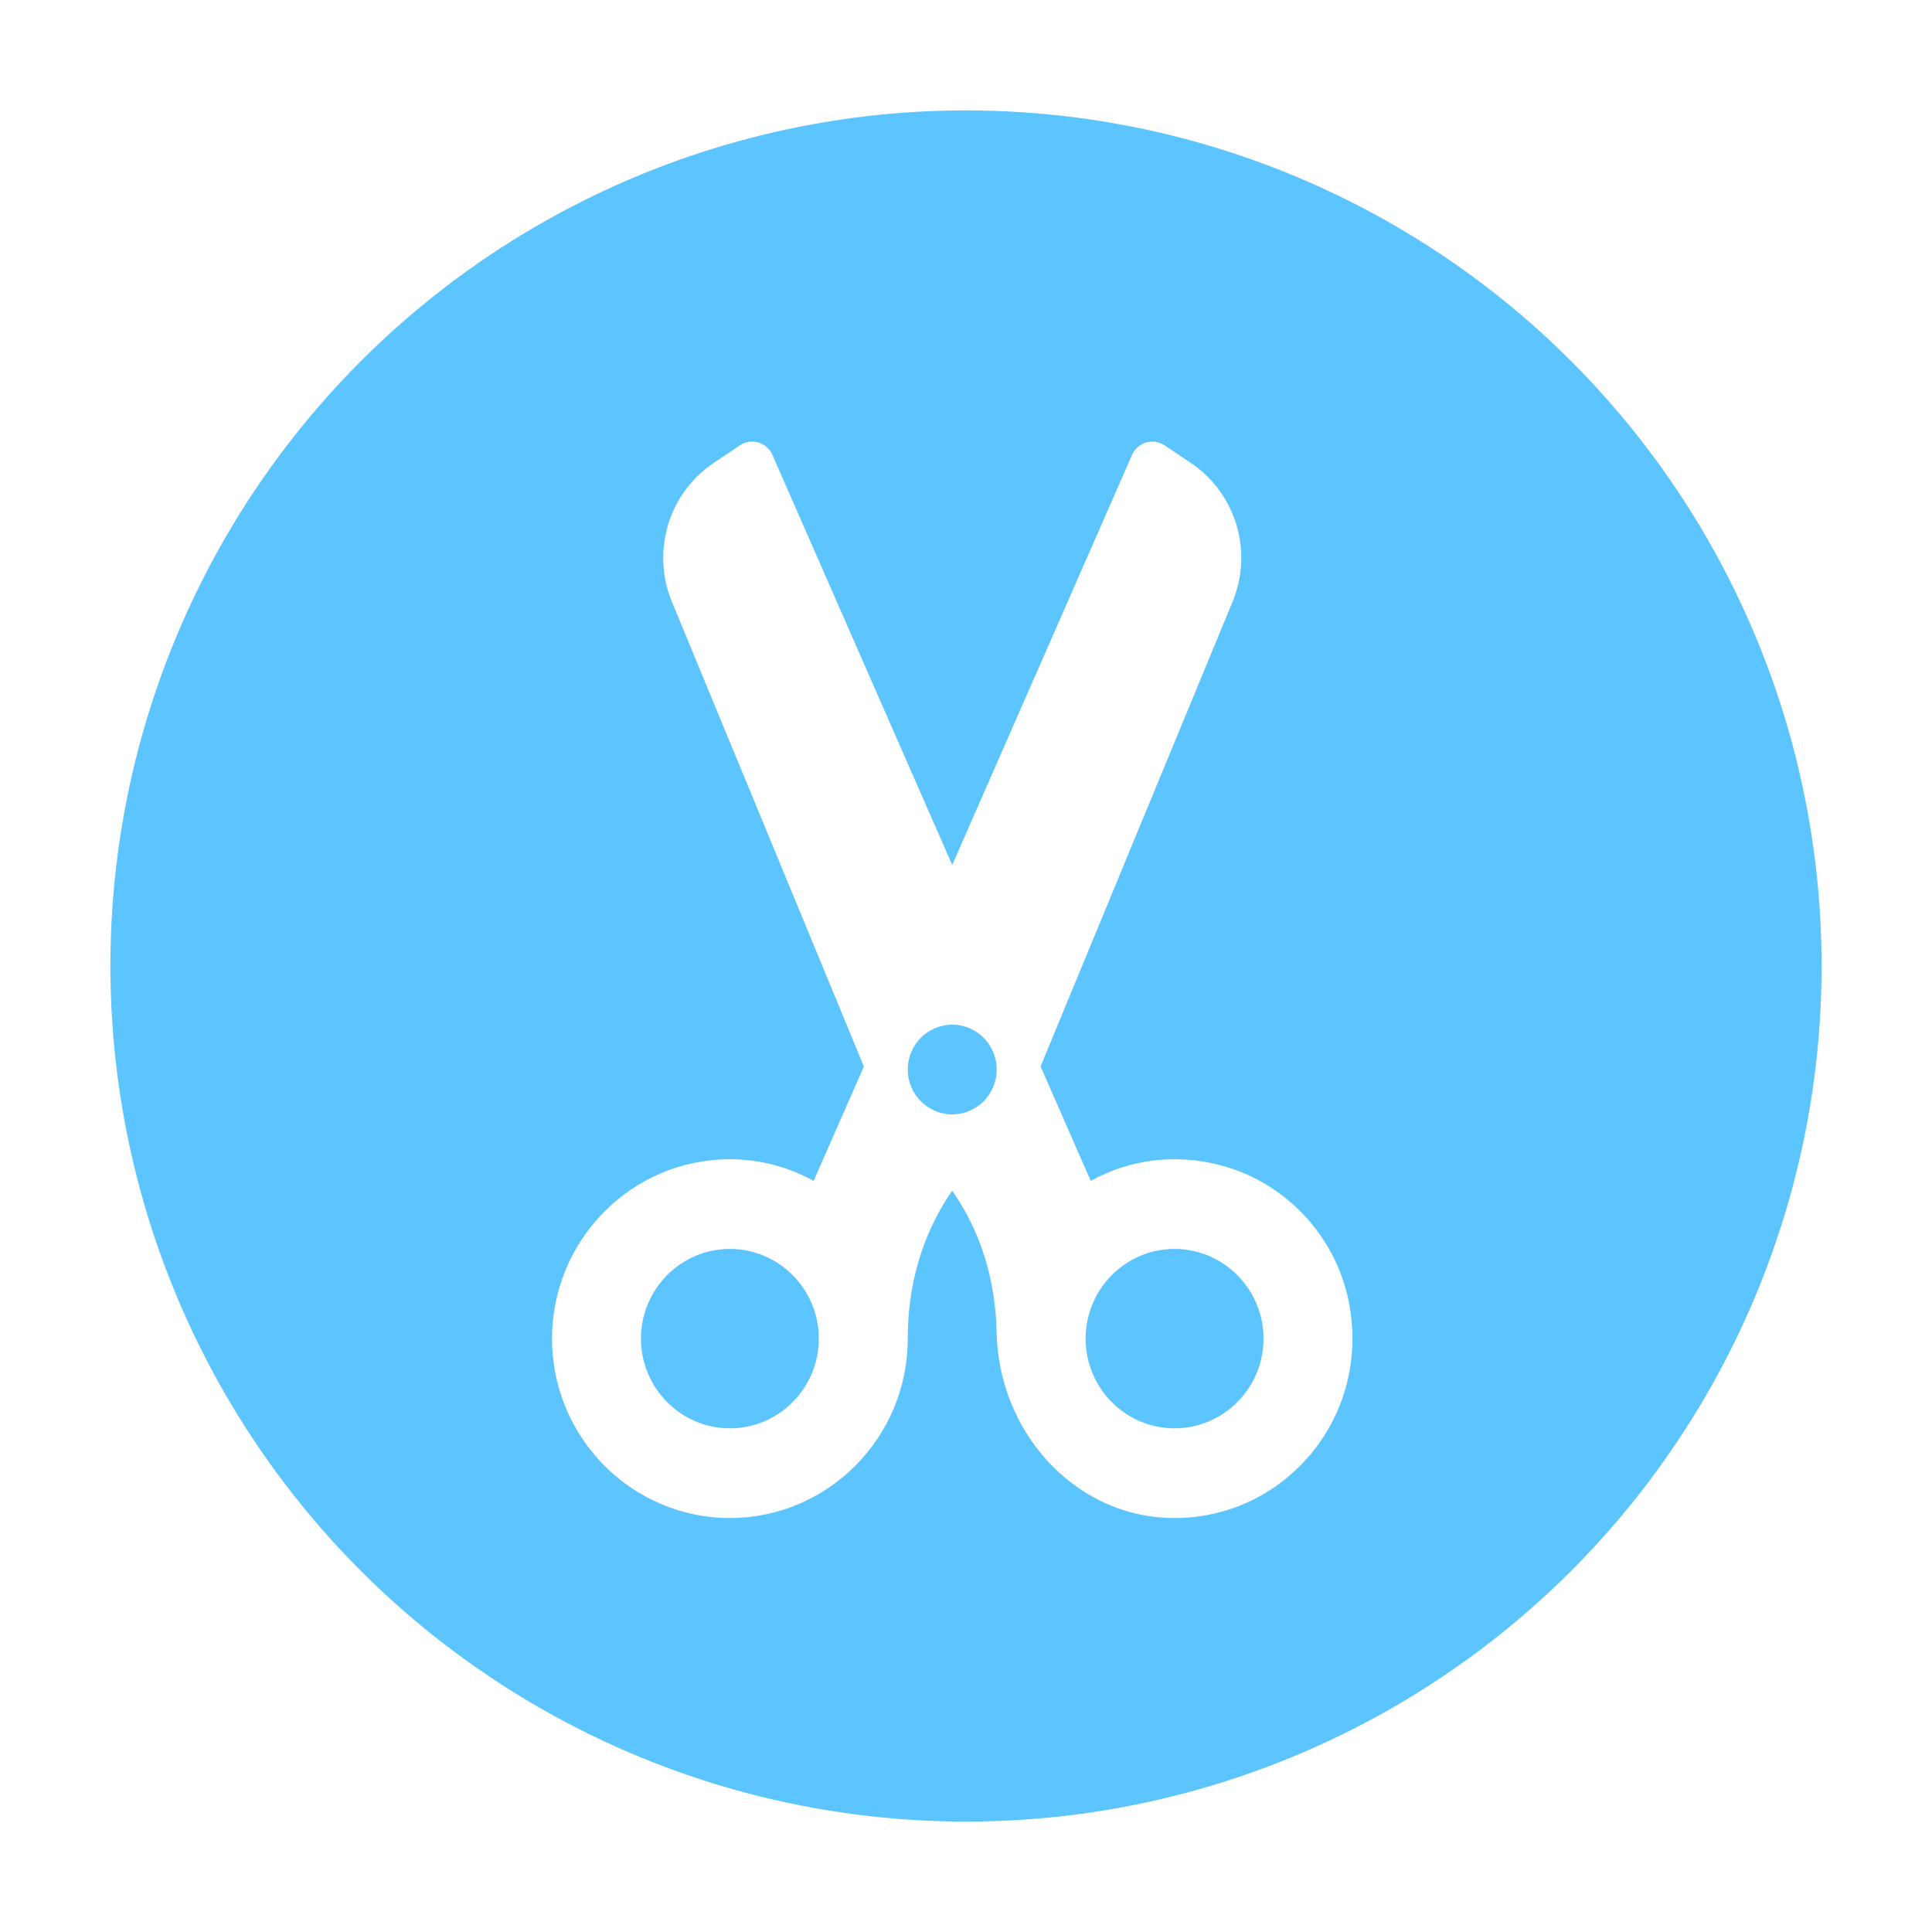 <svg width="70" height="70" viewBox="0 0 70 70" fill="none" xmlns="http://www.w3.org/2000/svg">
<g filter="url(#filter0_d)">
<circle cx="35" cy="35" r="31" fill="#5CC4FF"/>
</g>
<g clip-path="url(#clip0)">
<path d="M48.857 47.11C48.364 44.729 46.525 42.804 44.17 42.205C42.559 41.798 40.94 42.003 39.52 42.785L37.702 38.639L44.659 21.8C44.868 21.293 44.974 20.759 44.974 20.212C44.974 18.829 44.293 17.546 43.152 16.778L42.198 16.137C42 16.003 41.753 15.965 41.526 16.033C41.298 16.1 41.111 16.265 41.015 16.485L34.501 31.339L27.987 16.485C27.891 16.265 27.704 16.1 27.476 16.033C27.248 15.965 27.001 16.003 26.804 16.137L25.851 16.778C24.71 17.546 24.029 18.829 24.029 20.212C24.029 20.759 24.134 21.293 24.343 21.8L31.3 38.64L29.48 42.785C28.544 42.27 27.511 42.001 26.445 42.001C22.891 42.001 20.001 44.917 20.001 48.501C20.001 52.085 22.891 55.001 26.445 55.001C30 55.001 32.89 52.085 32.89 48.501C32.89 46.097 33.67 44.34 34.5 43.139C35.307 44.304 36.061 45.972 36.109 48.269C36.185 51.863 38.867 54.816 42.214 54.992C42.331 54.997 42.445 55.001 42.559 55.001C44.448 55.001 46.217 54.183 47.454 52.727C48.766 51.182 49.277 49.135 48.857 47.11ZM26.445 51.751C24.669 51.751 23.223 50.293 23.223 48.501C23.223 46.708 24.669 45.251 26.445 45.251C28.221 45.251 29.667 46.708 29.667 48.501C29.667 50.293 28.221 51.751 26.445 51.751ZM34.501 40.376C33.612 40.376 32.89 39.647 32.89 38.751C32.89 37.855 33.612 37.126 34.501 37.126C35.39 37.126 36.112 37.855 36.112 38.751C36.112 39.647 35.39 40.376 34.501 40.376ZM42.556 51.751C40.78 51.751 39.334 50.293 39.334 48.501C39.334 46.708 40.78 45.251 42.556 45.251C44.333 45.251 45.779 46.708 45.779 48.501C45.779 50.293 44.333 51.751 42.556 51.751Z" fill="white"/>
</g>
<defs>
<filter id="filter0_d" x="0" y="0" width="70" height="70" filterUnits="userSpaceOnUse" color-interpolation-filters="sRGB">
<feFlood flood-opacity="0" result="BackgroundImageFix"/>
<feColorMatrix in="SourceAlpha" type="matrix" values="0 0 0 0 0 0 0 0 0 0 0 0 0 0 0 0 0 0 127 0"/>
<feOffset/>
<feGaussianBlur stdDeviation="2"/>
<feColorMatrix type="matrix" values="0 0 0 0 0.18 0 0 0 0 0.18 0 0 0 0 0.18 0 0 0 0.25 0"/>
<feBlend mode="normal" in2="BackgroundImageFix" result="effect1_dropShadow"/>
<feBlend mode="normal" in="SourceGraphic" in2="effect1_dropShadow" result="shape"/>
</filter>
<clipPath id="clip0">
<rect x="20" y="16" width="29" height="39" fill="white"/>
</clipPath>
</defs>
</svg>
